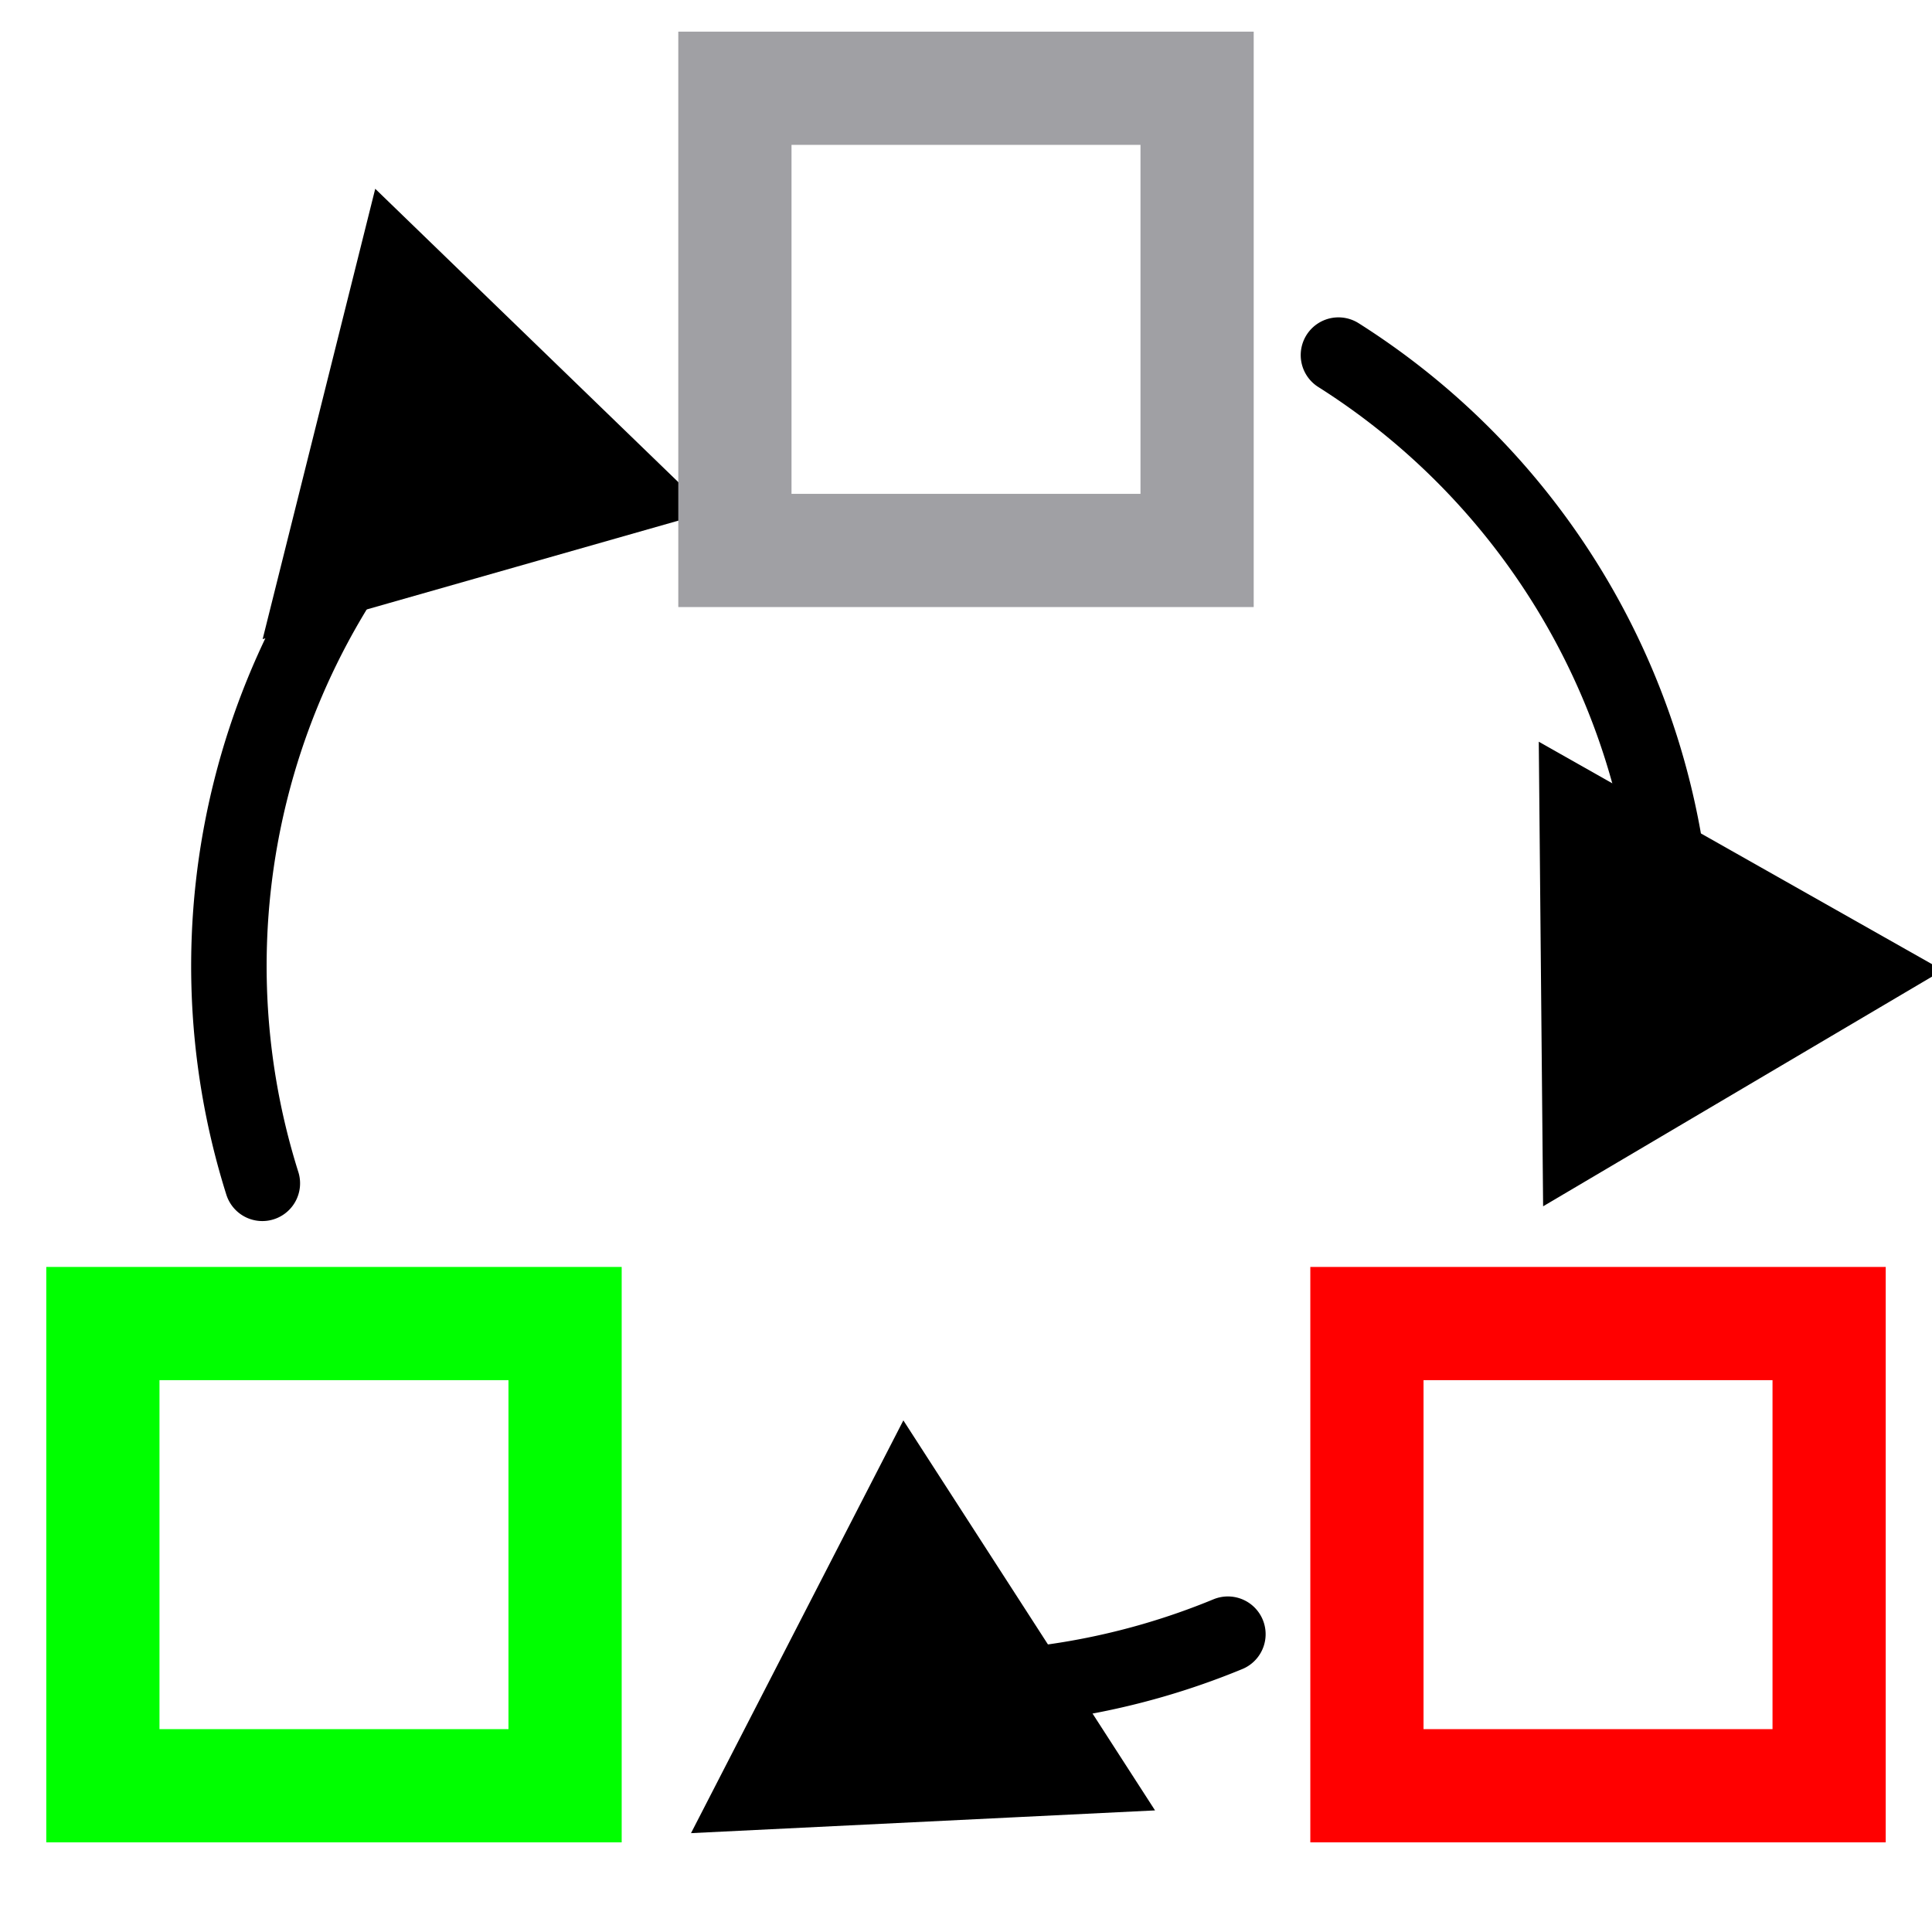 <?xml version="1.0" encoding="UTF-8" standalone="no"?>
<svg
   id="Icons"
   height="512"
   viewBox="0 0 60 60"
   width="512"
   version="1.1"
   sodipodi:docname="toggle_marking.svg"
   inkscape:version="1.2.2 (b0a8486541, 2022-12-01)"
   inkscape:export-filename="toggle_marking.png"
   inkscape:export-xdpi="96"
   inkscape:export-ydpi="96"
   xmlns:inkscape="http://www.inkscape.org/namespaces/inkscape"
   xmlns:sodipodi="http://sodipodi.sourceforge.net/DTD/sodipodi-0.dtd"
   xmlns="http://www.w3.org/2000/svg"
   xmlns:svg="http://www.w3.org/2000/svg">
  <defs
     id="defs23">
    <marker
       style="overflow:visible"
       id="TriangleStart"
       refX="0"
       refY="0"
       orient="auto-start-reverse"
       inkscape:stockid="TriangleStart"
       markerWidth="5.324"
       markerHeight="6.155"
       viewBox="0 0 5.324 6.155"
       inkscape:isstock="true"
       inkscape:collect="always"
       preserveAspectRatio="xMidYMid">
      <path
         transform="scale(0.5)"
         style="fill:context-stroke;fill-rule:evenodd;stroke:context-stroke;stroke-width:1pt"
         d="M 5.77,0 -2.88,5 V -5 Z"
         id="path135" />
    </marker>
    <marker
       style="overflow:visible"
       id="TriangleStart-7"
       refX="0"
       refY="0"
       orient="auto-start-reverse"
       inkscape:stockid="TriangleStart"
       markerWidth="5.324"
       markerHeight="6.155"
       viewBox="0 0 5.324 6.155"
       inkscape:isstock="true"
       inkscape:collect="always"
       preserveAspectRatio="xMidYMid">
      <path
         transform="scale(0.5)"
         style="fill:context-stroke;fill-rule:evenodd;stroke:context-stroke;stroke-width:1pt"
         d="M 5.77,0 -2.88,5 V -5 Z"
         id="path135-5" />
    </marker>
    <marker
       style="overflow:visible"
       id="TriangleStart-5"
       refX="0"
       refY="0"
       orient="auto-start-reverse"
       inkscape:stockid="TriangleStart"
       markerWidth="5.324"
       markerHeight="6.155"
       viewBox="0 0 5.324 6.155"
       inkscape:isstock="true"
       inkscape:collect="always"
       preserveAspectRatio="xMidYMid">
      <path
         transform="scale(0.5)"
         style="fill:context-stroke;fill-rule:evenodd;stroke:context-stroke;stroke-width:1pt"
         d="M 5.77,0 -2.88,5 V -5 Z"
         id="path135-6" />
    </marker>
  </defs>
  <sodipodi:namedview
     id="namedview21"
     pagecolor="#ffffff"
     bordercolor="#666666"
     borderopacity="1.0"
     inkscape:showpageshadow="2"
     inkscape:pageopacity="0.0"
     inkscape:pagecheckerboard="0"
     inkscape:deskcolor="#d1d1d1"
     showgrid="false"
     inkscape:zoom="2.0058594"
     inkscape:cx="270.45764"
     inkscape:cy="256.99708"
     inkscape:window-width="3840"
     inkscape:window-height="2042"
     inkscape:window-x="0"
     inkscape:window-y="0"
     inkscape:window-maximized="1"
     inkscape:current-layer="Icons" />
  <path
     style="fill:none;stroke:#000000;stroke-width:2.344;stroke-linecap:round;stroke-dasharray:none;marker-end:url(#TriangleStart)"
     id="path181"
     sodipodi:type="arc"
     sodipodi:cx="29.560551"
     sodipodi:cy="30.000015"
     sodipodi:rx="22.452068"
     sodipodi:ry="22.452068"
     sodipodi:start="5.2766284"
     sodipodi:end="0.0093490977"
     sodipodi:arc-type="arc"
     d="M 41.567,11.028 A 22.452,22.452 0 0 1 52.012,30.21"
     sodipodi:open="true" />
  <path
     style="fill:none;stroke:#000000;stroke-width:2.344;stroke-linecap:round;stroke-dasharray:none;marker-end:url(#TriangleStart-7)"
     id="path181-3"
     sodipodi:type="arc"
     sodipodi:cx="29.560551"
     sodipodi:cy="30.000015"
     sodipodi:rx="22.452068"
     sodipodi:ry="22.452068"
     sodipodi:start="1.1790641"
     sodipodi:end="1.6197634"
     sodipodi:arc-type="arc"
     d="m 38.133,50.751 a 22.452,22.452 0 0 1 -9.671,1.674"
     sodipodi:open="true" />
  <path
     style="fill:none;stroke:#000000;stroke-width:2.344;stroke-linecap:round;stroke-dasharray:none;marker-end:url(#TriangleStart-5)"
     id="path181-2"
     sodipodi:type="arc"
     sodipodi:cx="29.560551"
     sodipodi:cy="30.000015"
     sodipodi:rx="22.452068"
     sodipodi:ry="22.452068"
     sodipodi:start="2.8362724"
     sodipodi:end="3.9432971"
     sodipodi:arc-type="arc"
     d="M 8.147,36.749 A 22.452,22.452 0 0 1 13.946,13.867"
     sodipodi:open="true" />
  <rect
     style="fill:none;stroke:#a0a0a4;stroke-width:3.516;stroke-dasharray:none;fill-opacity:1;stroke-opacity:1"
     id="rect1255"
     width="14.354"
     height="14.354"
     x="22.823"
     y="2.741" />
  <rect
     style="fill:none;stroke:#00ff00;stroke-width:3.516;stroke-dasharray:none;stroke-opacity:1"
     id="rect1255-3"
     width="14.354"
     height="14.354"
     x="3.195"
     y="41.104" />
  <rect
     style="fill:none;stroke:#ff0000;stroke-width:3.516;stroke-dasharray:none;stroke-opacity:1"
     id="rect1255-6"
     width="14.354"
     height="14.354"
     x="42.451"
     y="41.104" />
</svg>
